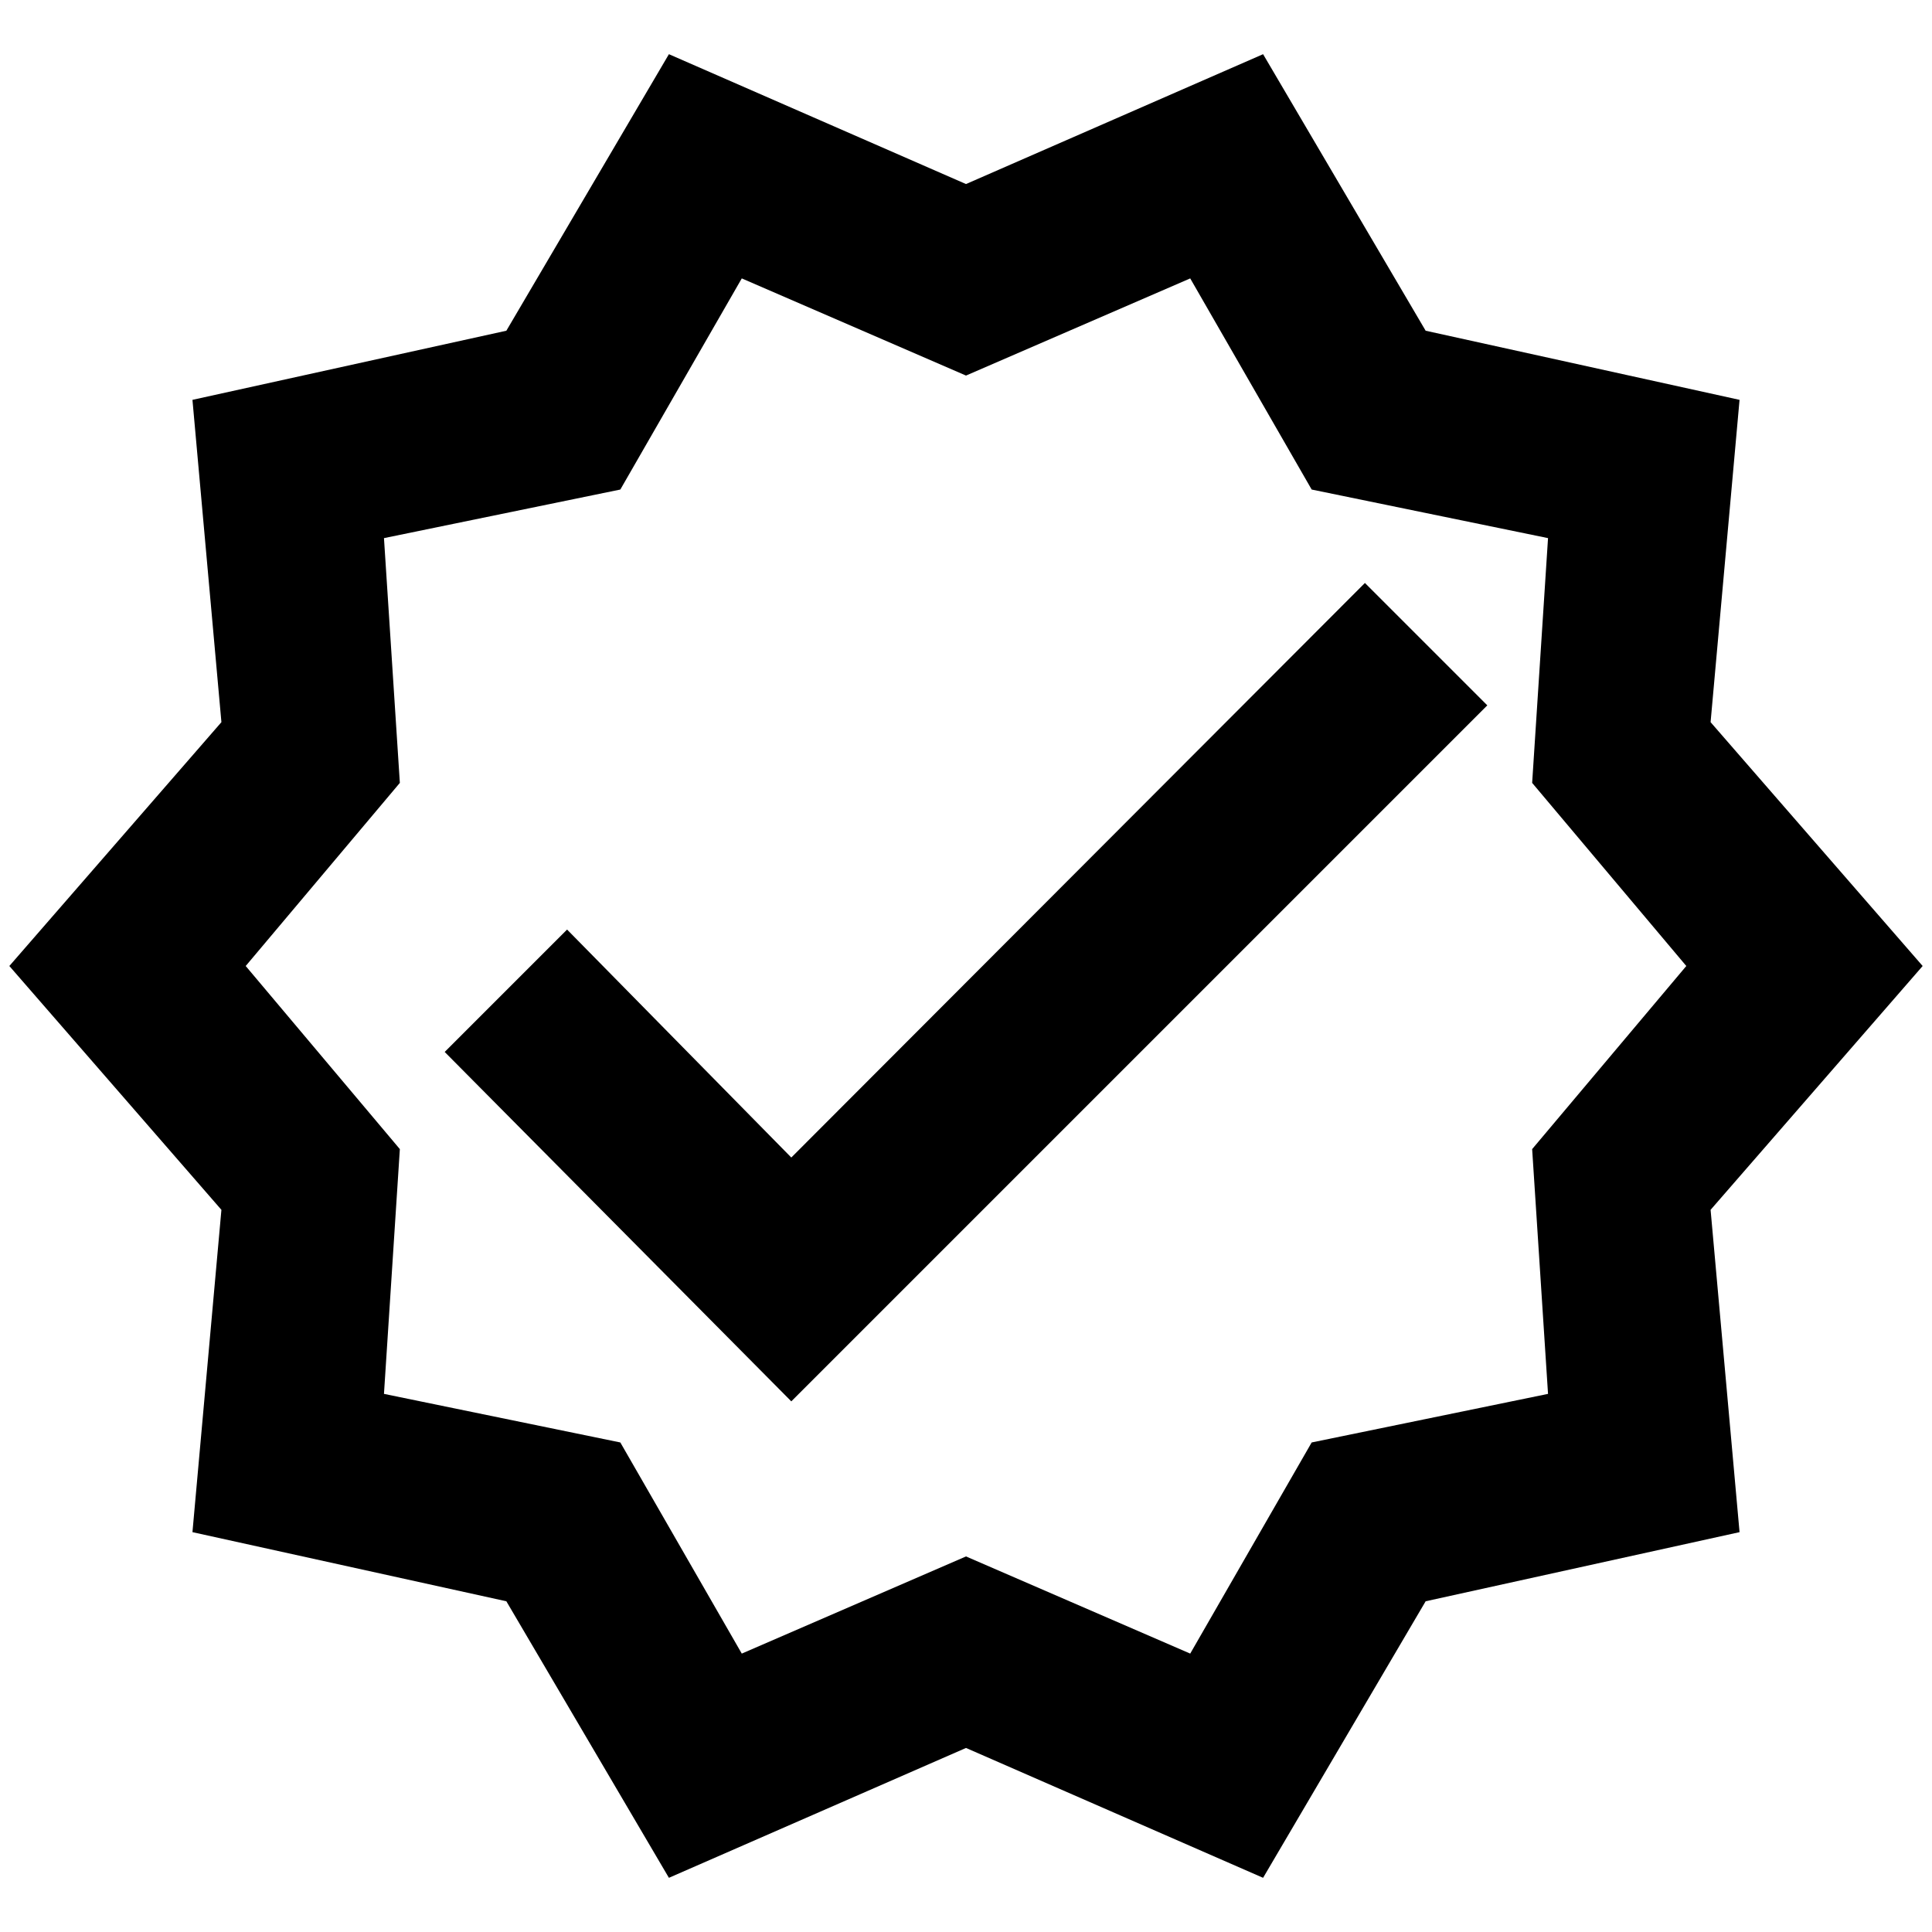 <?xml version="1.0" standalone="no"?>
<!DOCTYPE svg PUBLIC "-//W3C//DTD SVG 1.1//EN" "http://www.w3.org/Graphics/SVG/1.1/DTD/svg11.dtd" >
<svg xmlns="http://www.w3.org/2000/svg" xmlns:xlink="http://www.w3.org/1999/xlink" version="1.1" width="2048" height="2048" viewBox="-10 0 2068 2048">
   <path fill="currentColor"
d="M2048 1024l-227 -261l31 -345l-336 -74l-174 -296l-318 139l-318 -139l-174 296l-336 74l31 345l-227 261l227 261l-31 345l336 74l174 296l318 -139l318 139l174 -296l336 -74l-31 -345zM1647 1482l-253 52l-130 226l-240 -104l-240 104l-130 -226l-253 -52l17 -262
l-165 -196l165 -196l-17 -262l253 -52l130 -226l240 104l240 -104l130 226l253 52l-17 262l165 196l-165 196zM1451 614l131 131l-745 745l-371 -374l131 -131l240 244z" />
</svg>
